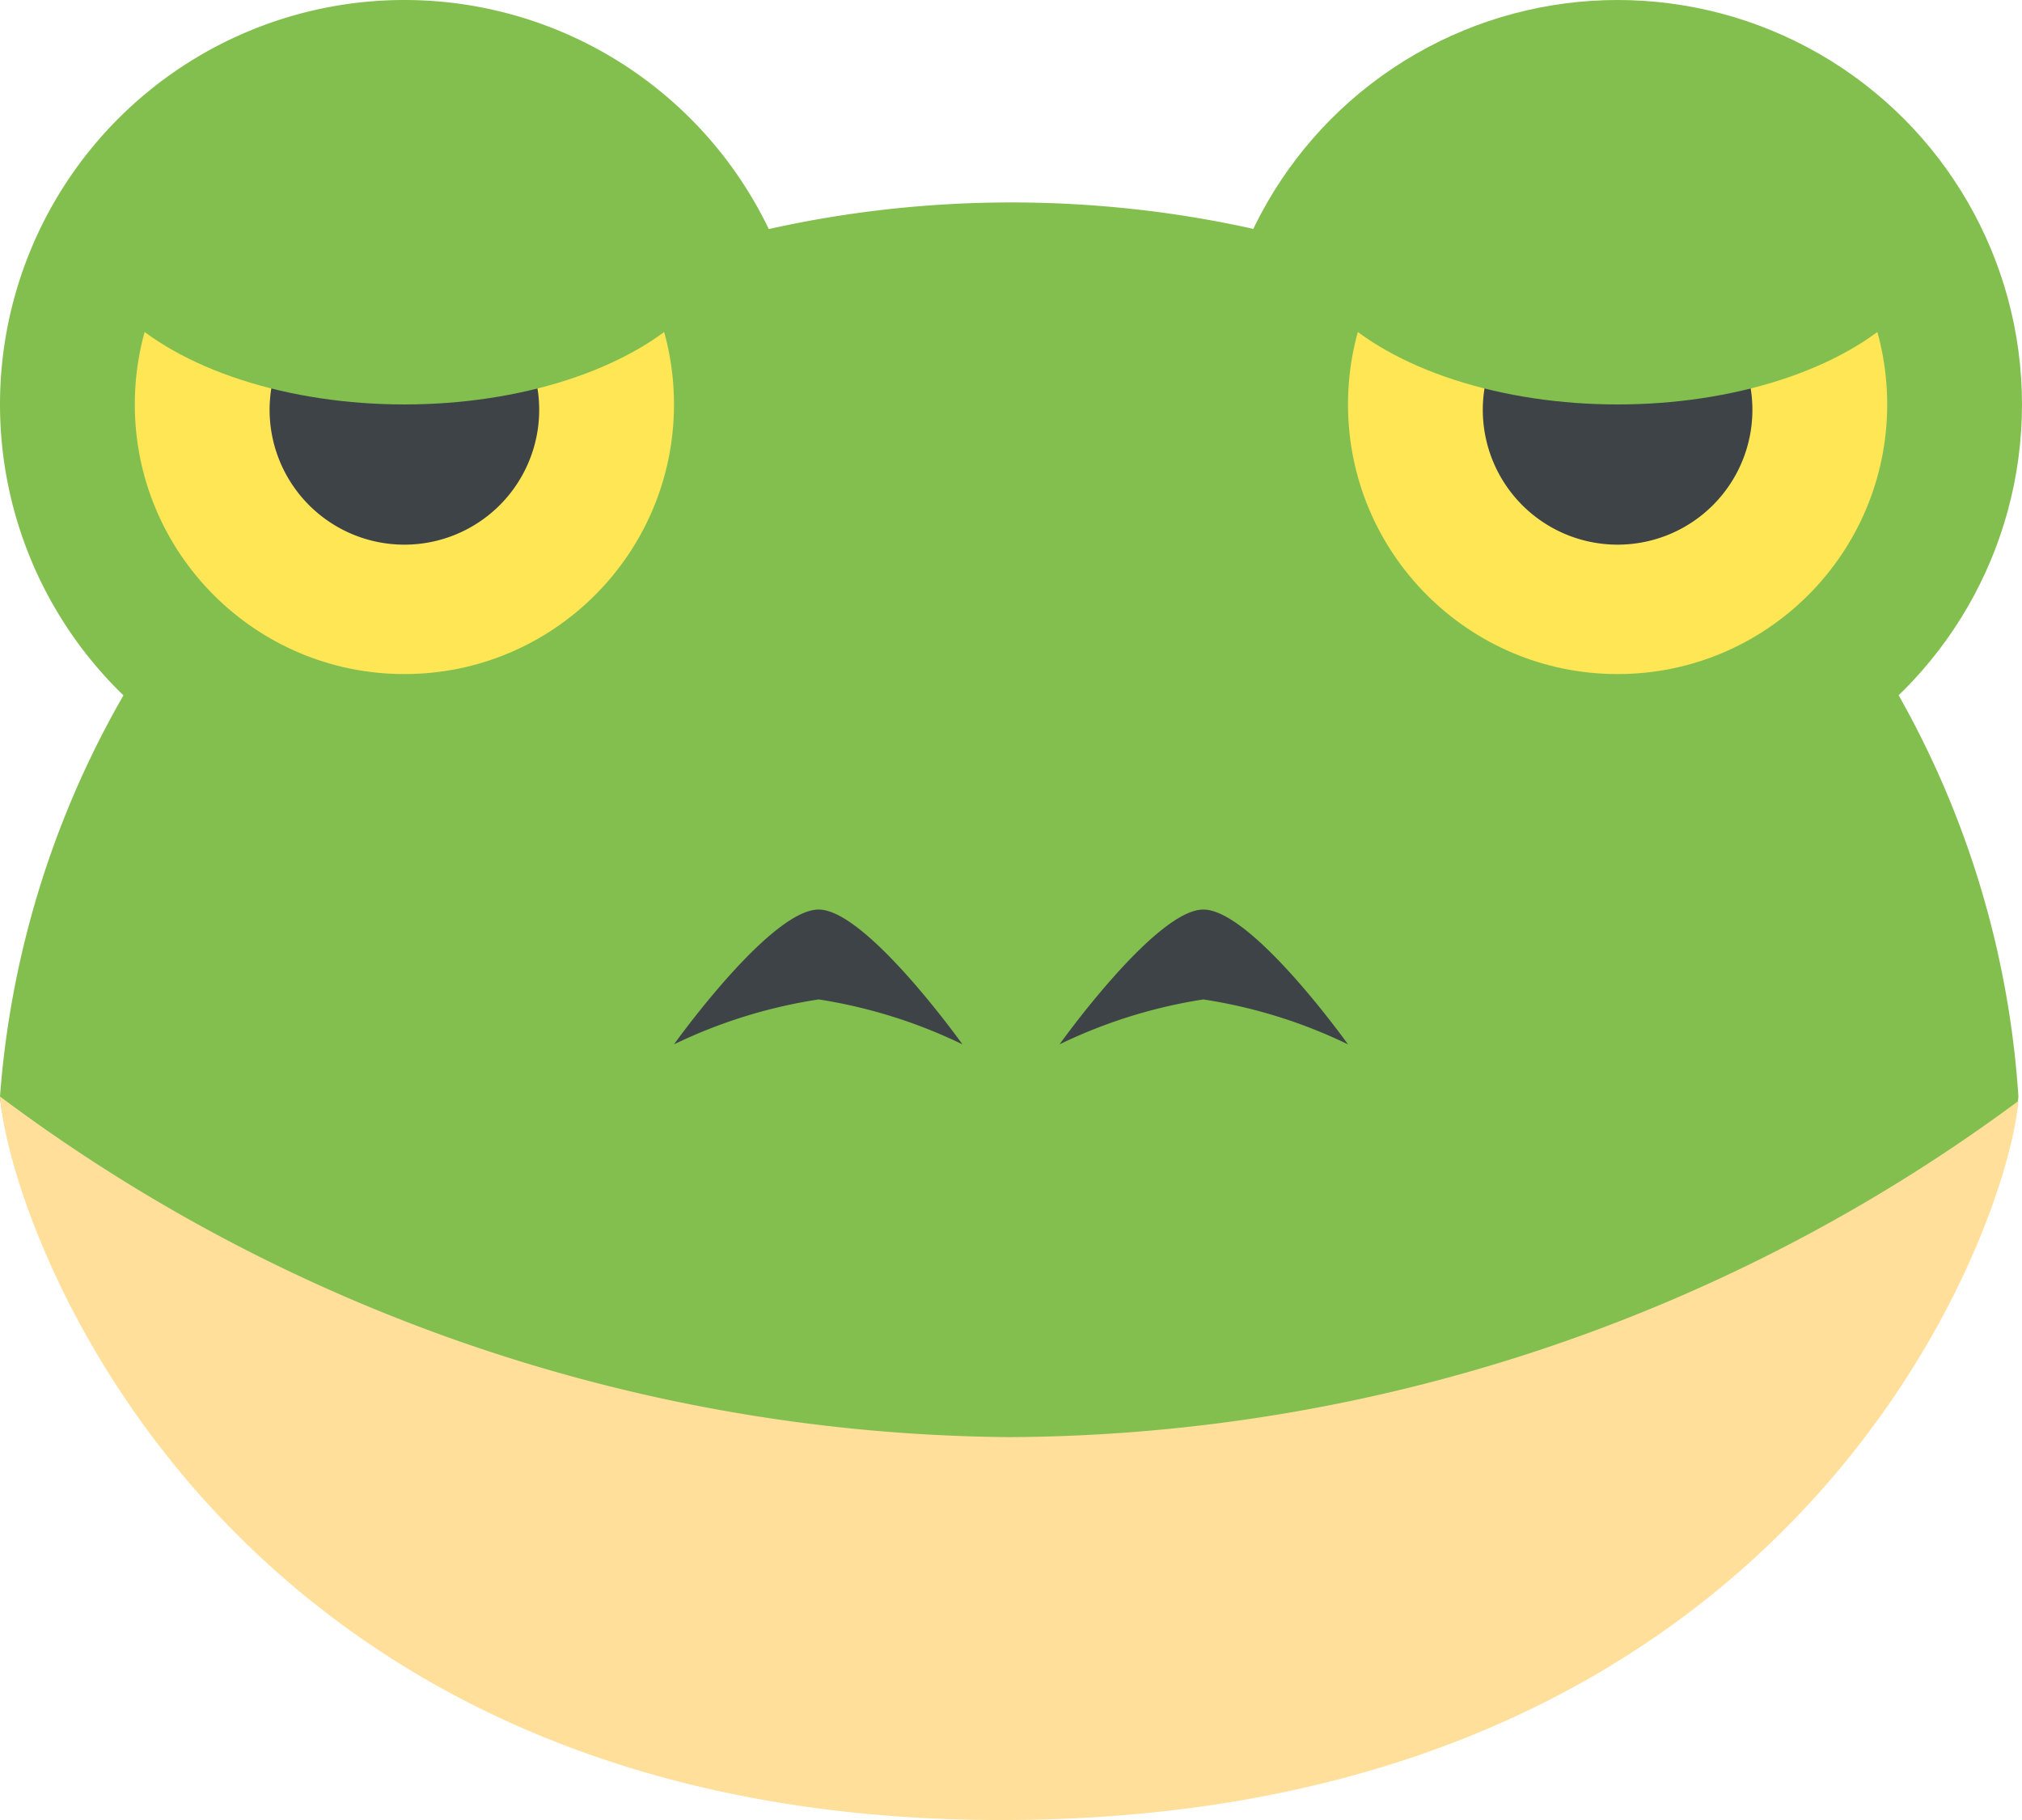<svg xmlns="http://www.w3.org/2000/svg" viewBox="0 0 22.5 20.25"><defs><style>.cls-1{fill:#83bf4f;}.cls-2{fill:#ffdf99;}.cls-3{fill:#3e4347;}.cls-4{fill:#ffe655;}</style></defs><title>7</title><g id="Lager_2" data-name="Lager 2"><g id="Lager_1-2" data-name="Lager 1"><path class="cls-1" d="M20.67,7C16.38.67,6.13.67,1.84,7A10.51,10.51,0,0,0,0,12.2c.12,1.51,3.49,7.72,11.24,7.67s11.09-6.15,11.22-7.67A10.46,10.46,0,0,0,20.67,7Z"/><path class="cls-2" d="M0,12.2c.12,1.51,2.49,8.1,11.24,8.05s11.09-6.53,11.22-8a19,19,0,0,1-11.23,3.74A19,19,0,0,1,0,12.2Z"/><path class="cls-3" d="M9.11,10.12c-.54,0-1.61,1.5-1.61,1.5a5.64,5.64,0,0,1,1.61-.5,5.65,5.65,0,0,1,1.6.5S9.64,10.12,9.11,10.12Z"/><path class="cls-3" d="M13.39,10.12c-.53,0-1.6,1.5-1.6,1.5a5.65,5.65,0,0,1,1.6-.5,5.64,5.64,0,0,1,1.61.5S13.93,10.12,13.39,10.12Z"/><circle class="cls-1" cx="18" cy="4.5" r="4.5"/><circle class="cls-4" cx="18" cy="4.5" r="3"/><path class="cls-3" d="M19.5,4.56A1.5,1.5,0,1,1,18,3.06,1.5,1.5,0,0,1,19.5,4.56Z"/><path class="cls-1" d="M9,4.5A4.5,4.5,0,1,1,4.5,0,4.5,4.5,0,0,1,9,4.5Z"/><circle class="cls-4" cx="4.5" cy="4.5" r="3"/><path class="cls-3" d="M6,4.56a1.5,1.5,0,1,1-1.5-1.5A1.5,1.5,0,0,1,6,4.56Z"/><ellipse class="cls-1" cx="4.5" cy="2.46" rx="3.63" ry="2.04"/><ellipse class="cls-1" cx="18" cy="2.46" rx="3.63" ry="2.04"/></g></g></svg>